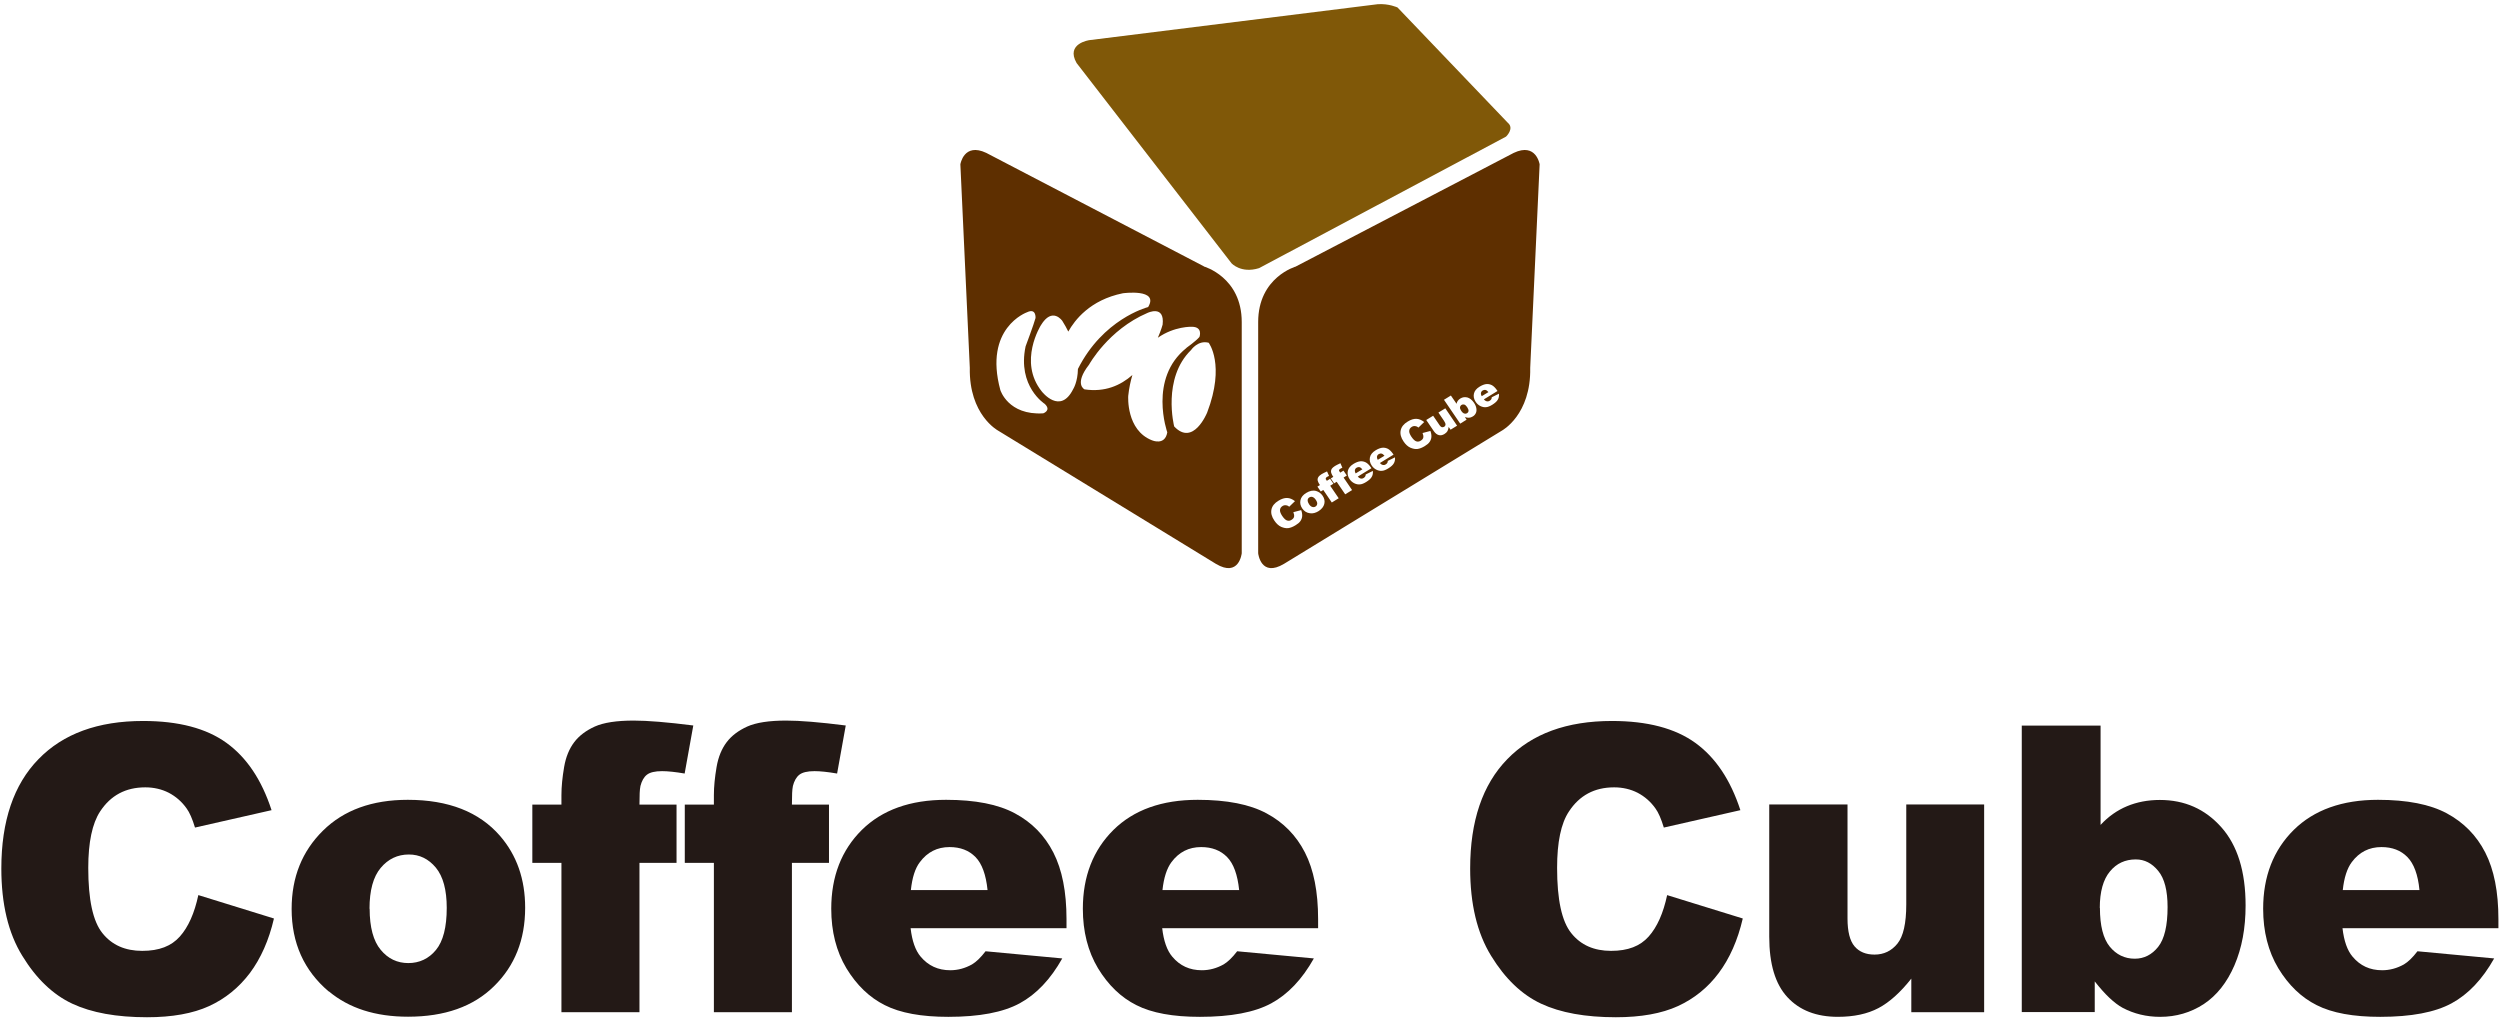 <svg width="164" height="67" viewBox="0 0 164 67" fill="none" xmlns="http://www.w3.org/2000/svg">
<path d="M80.785 17.267C80.785 17.267 81.404 17.962 82.595 17.59L98.797 8.961C98.797 8.961 99.363 8.424 98.91 8.052L91.678 0.491C91.678 0.491 91.112 0.225 90.38 0.276L71.47 2.632C71.47 2.632 69.886 2.847 70.625 4.135L80.785 17.267Z" fill="#805808"/>
<path d="M63 10.78C63 10.78 63.226 9.334 64.696 10.028L78.982 17.476L78.976 17.482C78.976 17.482 81.458 18.177 81.458 21.127V36.293C81.456 36.313 81.281 37.897 79.761 36.987L65.481 28.252C65.456 28.238 63.56 27.214 63.619 24.127L63 10.78ZM76.268 21.297C76.42 19.965 75.263 20.533 75.263 20.533C72.701 21.632 71.443 23.919 71.443 23.919C70.439 25.207 71.144 25.542 71.144 25.542C72.482 25.744 73.507 25.283 74.285 24.601C74.165 25.005 74.065 25.46 74.012 25.972C74.01 25.998 73.869 28.218 75.569 28.884C75.586 28.891 76.423 29.253 76.574 28.359C76.574 28.359 75.317 24.829 77.831 22.826V22.819C77.831 22.819 78.437 22.39 78.684 22.105C78.69 22.087 78.925 21.437 78.178 21.436C78.178 21.436 77.046 21.392 75.955 22.156C76.175 21.651 76.268 21.297 76.268 21.297ZM79.289 22.484C78.584 22.295 78.131 22.965 78.131 22.965C76.23 24.82 77.019 27.946 77.026 27.974C78.275 29.303 79.176 27.095 79.189 27.064C80.393 23.913 79.289 22.484 79.289 22.484ZM67.931 20.861C67.931 20.853 67.98 20.194 67.378 20.482C67.34 20.496 64.518 21.514 65.622 25.586C65.622 25.586 66.128 27.254 68.436 27.115C68.442 27.113 68.986 26.923 68.536 26.496C68.536 26.496 66.726 25.352 67.278 22.725C67.283 22.713 67.831 21.245 67.931 20.861ZM75.318 20.143C76.061 18.91 73.659 19.238 73.659 19.238C71.51 19.674 70.499 21 70.08 21.752C69.967 21.525 69.841 21.291 69.688 21.051C69.688 21.051 69.035 20.097 68.283 21.335C68.283 21.335 66.773 23.723 68.337 25.675C68.357 25.7 69.548 27.233 70.399 25.529C70.405 25.521 70.699 25.054 70.712 24.203C72.35 20.951 75.188 20.177 75.318 20.143ZM75.318 20.143C75.317 20.144 75.317 20.146 75.316 20.148L75.323 20.142C75.323 20.142 75.322 20.142 75.318 20.143Z" fill="#5E2F00"/>
<path d="M99.304 10.028C100.774 9.334 101 10.78 101 10.78L100.382 24.127C100.441 27.223 98.532 28.244 98.519 28.252L84.232 36.987C82.716 37.895 82.539 36.321 82.536 36.293V21.127C82.536 18.177 85.018 17.481 85.018 17.481V17.476L99.304 10.028ZM84.439 32.667C84.266 32.661 84.079 32.718 83.873 32.844C83.607 33.002 83.454 33.197 83.407 33.425C83.361 33.652 83.421 33.898 83.601 34.157C83.734 34.353 83.88 34.486 84.046 34.562C84.212 34.631 84.365 34.663 84.512 34.645C84.651 34.626 84.818 34.562 84.991 34.454C85.137 34.366 85.244 34.278 85.311 34.177C85.377 34.076 85.417 33.968 85.424 33.849C85.43 33.729 85.411 33.602 85.357 33.463L84.831 33.602H84.845C84.891 33.715 84.905 33.81 84.892 33.893C84.878 33.975 84.818 34.044 84.725 34.101C84.632 34.164 84.531 34.177 84.432 34.145C84.332 34.114 84.226 34.012 84.106 33.836C84.013 33.691 83.967 33.576 83.967 33.481C83.967 33.355 84.027 33.261 84.14 33.191C84.186 33.166 84.239 33.141 84.292 33.141C84.345 33.141 84.399 33.147 84.452 33.166C84.485 33.179 84.526 33.204 84.572 33.242L84.951 32.875C84.778 32.742 84.611 32.673 84.439 32.667ZM86.349 32.212C86.142 32.149 85.915 32.194 85.683 32.339C85.477 32.465 85.357 32.616 85.311 32.806C85.271 32.995 85.304 33.173 85.424 33.35C85.55 33.539 85.723 33.646 85.942 33.671C86.122 33.696 86.309 33.646 86.495 33.532C86.701 33.4 86.828 33.242 86.874 33.059C86.921 32.869 86.88 32.693 86.761 32.516C86.654 32.364 86.515 32.263 86.349 32.212ZM86.103 32.603C86.176 32.629 86.249 32.686 86.315 32.787C86.388 32.894 86.421 32.983 86.408 33.059C86.395 33.134 86.362 33.192 86.295 33.23C86.235 33.267 86.162 33.28 86.089 33.255C86.009 33.236 85.936 33.172 85.869 33.071V33.065C85.803 32.964 85.777 32.876 85.783 32.8C85.79 32.724 85.829 32.667 85.895 32.629C85.955 32.591 86.029 32.578 86.103 32.603ZM87.054 30.924C86.894 31 86.774 31.056 86.694 31.106C86.601 31.169 86.528 31.227 86.495 31.277C86.462 31.328 86.435 31.385 86.435 31.436C86.428 31.486 86.441 31.543 86.468 31.605C86.494 31.669 86.521 31.726 86.555 31.77L86.588 31.82L86.422 31.922L86.642 32.244L86.808 32.143L87.366 32.964L87.819 32.685L87.26 31.865L87.473 31.732L87.253 31.41L87.04 31.543C87.007 31.492 86.981 31.441 86.981 31.441L86.974 31.454C86.967 31.416 86.967 31.391 86.974 31.366C86.98 31.341 87.007 31.315 87.047 31.29C87.08 31.265 87.127 31.246 87.186 31.221L87.054 30.924ZM87.932 30.387C87.772 30.462 87.652 30.52 87.572 30.57C87.479 30.633 87.406 30.69 87.373 30.74C87.34 30.791 87.314 30.848 87.314 30.898C87.307 30.949 87.32 31.006 87.347 31.069C87.373 31.132 87.399 31.189 87.433 31.233L87.466 31.283L87.3 31.385L87.519 31.707L87.686 31.605L88.245 32.427L88.697 32.149L88.139 31.328L88.352 31.195L88.132 30.873L87.919 31.006C87.886 30.955 87.858 30.904 87.858 30.904L87.846 30.917C87.839 30.879 87.839 30.854 87.846 30.829C87.852 30.804 87.879 30.778 87.919 30.753C87.952 30.728 87.999 30.709 88.059 30.684L87.932 30.387ZM89.236 30.261C89.11 30.273 88.956 30.33 88.79 30.431C88.584 30.557 88.458 30.709 88.418 30.892C88.378 31.075 88.417 31.259 88.537 31.436C88.624 31.562 88.731 31.65 88.851 31.707C88.97 31.764 89.09 31.789 89.21 31.776C89.33 31.77 89.469 31.713 89.622 31.618C89.802 31.505 89.922 31.397 89.981 31.29C90.048 31.183 90.075 31.049 90.061 30.892L89.589 31.126C89.589 31.176 89.576 31.221 89.562 31.246C89.536 31.29 89.502 31.328 89.456 31.354C89.39 31.398 89.316 31.41 89.236 31.385C89.183 31.372 89.123 31.328 89.069 31.265L89.968 30.715L89.961 30.709L89.928 30.658C89.821 30.507 89.716 30.399 89.603 30.336C89.49 30.279 89.369 30.248 89.236 30.261ZM89.176 30.645C89.236 30.658 89.303 30.703 89.369 30.785H89.376L88.93 31.057C88.89 30.987 88.877 30.924 88.877 30.873C88.884 30.791 88.917 30.728 88.99 30.684C89.05 30.646 89.116 30.633 89.176 30.645ZM90.686 29.37C90.56 29.383 90.407 29.439 90.241 29.54C90.035 29.666 89.908 29.818 89.868 30.001C89.828 30.184 89.868 30.368 89.988 30.545C90.075 30.671 90.181 30.76 90.301 30.816C90.421 30.873 90.54 30.898 90.66 30.886C90.78 30.879 90.919 30.822 91.072 30.727C91.252 30.614 91.372 30.507 91.432 30.399C91.498 30.292 91.525 30.159 91.512 30.001L91.039 30.235C91.039 30.286 91.026 30.324 91.013 30.355C90.986 30.4 90.953 30.438 90.906 30.463C90.84 30.507 90.766 30.519 90.686 30.494C90.633 30.482 90.574 30.437 90.52 30.374L91.419 29.824L91.412 29.818L91.379 29.768C91.272 29.616 91.166 29.509 91.053 29.445C90.94 29.389 90.82 29.358 90.686 29.37ZM90.627 29.755C90.687 29.767 90.753 29.812 90.819 29.894H90.826L90.381 30.166C90.341 30.096 90.327 30.033 90.327 29.982C90.334 29.9 90.367 29.837 90.44 29.793C90.5 29.755 90.567 29.742 90.627 29.755ZM92.916 27.475C92.743 27.468 92.557 27.525 92.351 27.651C92.085 27.809 91.931 28.005 91.885 28.232C91.838 28.46 91.897 28.707 92.077 28.966C92.21 29.162 92.357 29.294 92.523 29.37C92.69 29.439 92.843 29.471 92.989 29.452C93.129 29.433 93.295 29.37 93.468 29.263C93.614 29.174 93.721 29.085 93.787 28.984C93.854 28.883 93.894 28.776 93.9 28.656C93.907 28.536 93.887 28.41 93.834 28.27L93.309 28.409H93.321C93.368 28.523 93.382 28.618 93.368 28.7C93.355 28.782 93.295 28.851 93.202 28.908C93.109 28.971 93.009 28.985 92.909 28.953C92.809 28.922 92.703 28.82 92.583 28.644C92.49 28.498 92.444 28.385 92.443 28.29C92.443 28.164 92.503 28.069 92.616 27.999C92.663 27.974 92.716 27.948 92.769 27.948C92.823 27.948 92.876 27.955 92.929 27.974C92.962 27.986 93.002 28.012 93.049 28.05L93.428 27.684C93.255 27.551 93.089 27.481 92.916 27.475ZM94.359 27.064L94.732 27.613C94.799 27.714 94.832 27.797 94.825 27.86C94.819 27.917 94.785 27.968 94.732 27.999C94.679 28.024 94.632 28.037 94.586 28.024C94.539 28.012 94.486 27.968 94.439 27.898L94.014 27.273L93.561 27.551L94.054 28.277C94.153 28.422 94.266 28.51 94.386 28.542C94.505 28.574 94.626 28.548 94.752 28.473C94.845 28.416 94.912 28.353 94.952 28.283C94.992 28.214 95.018 28.119 95.031 28.006L95.158 28.189L95.577 27.93L95.584 27.923L94.812 26.786L94.359 27.064ZM94.726 26.225L94.719 26.218L95.79 27.791L96.209 27.531L96.097 27.361C96.203 27.393 96.289 27.405 96.356 27.405C96.449 27.399 96.529 27.374 96.608 27.323C96.701 27.273 96.768 27.197 96.814 27.102C96.861 27.008 96.868 26.9 96.848 26.78C96.828 26.66 96.775 26.54 96.689 26.414C96.562 26.231 96.416 26.116 96.256 26.072C96.09 26.034 95.943 26.053 95.797 26.142C95.73 26.186 95.671 26.237 95.631 26.294C95.591 26.351 95.564 26.414 95.551 26.489L95.178 25.946L94.726 26.225ZM95.883 26.559C95.936 26.527 95.99 26.521 96.057 26.54C96.116 26.559 96.183 26.616 96.242 26.704C96.309 26.805 96.343 26.894 96.336 26.957C96.329 27.02 96.295 27.071 96.242 27.102C96.189 27.14 96.123 27.146 96.057 27.127C95.99 27.108 95.923 27.051 95.856 26.95C95.797 26.862 95.77 26.786 95.776 26.717C95.79 26.647 95.823 26.596 95.883 26.559ZM97.507 25.194C97.38 25.207 97.227 25.264 97.061 25.365C96.855 25.491 96.728 25.643 96.689 25.826C96.649 26.009 96.689 26.192 96.809 26.369C96.895 26.495 97.001 26.584 97.121 26.641C97.241 26.698 97.361 26.724 97.481 26.711C97.6 26.705 97.74 26.647 97.893 26.553C98.072 26.439 98.192 26.332 98.252 26.225C98.319 26.117 98.345 25.984 98.332 25.826L97.859 26.06C97.859 26.11 97.846 26.154 97.833 26.18C97.806 26.224 97.773 26.262 97.727 26.287C97.66 26.331 97.587 26.345 97.507 26.319C97.454 26.307 97.394 26.262 97.341 26.199L98.238 25.649L98.232 25.643L98.199 25.593C98.093 25.441 97.986 25.334 97.873 25.27C97.76 25.214 97.64 25.182 97.507 25.194ZM97.447 25.58C97.507 25.593 97.573 25.643 97.64 25.719H97.647L97.201 25.99C97.161 25.921 97.147 25.858 97.147 25.808C97.154 25.726 97.188 25.662 97.261 25.618C97.321 25.58 97.387 25.567 97.447 25.58Z" fill="#5E2F00"/>
<path d="M12.992 58.712L17.971 60.253C17.64 61.681 17.108 62.874 16.393 63.831C15.669 64.789 14.78 65.512 13.716 66C12.652 66.487 11.292 66.731 9.644 66.731C7.647 66.731 6.008 66.435 4.744 65.843C3.48 65.251 2.381 64.206 1.466 62.708C0.541 61.211 0.088 59.304 0.088 56.97C0.088 53.861 0.899 51.467 2.521 49.804C4.142 48.132 6.427 47.296 9.391 47.296C11.711 47.296 13.533 47.775 14.858 48.733C16.183 49.691 17.169 51.162 17.814 53.147L12.792 54.288C12.617 53.713 12.434 53.295 12.242 53.034C11.929 52.59 11.536 52.251 11.074 52.007C10.612 51.772 10.098 51.65 9.531 51.65C8.24 51.65 7.255 52.181 6.566 53.234C6.052 54.018 5.79 55.255 5.79 56.935C5.79 59.016 6.095 60.444 6.723 61.219C7.342 61.994 8.214 62.377 9.33 62.377C10.446 62.377 11.24 62.064 11.798 61.437C12.356 60.81 12.757 59.904 13.01 58.72L12.992 58.712Z" fill="#231916"/>
<path d="M21.564 65.041C19.942 63.666 19.131 61.863 19.131 59.625C19.131 57.544 19.82 55.838 21.189 54.488C22.558 53.138 24.415 52.468 26.751 52.468C29.419 52.468 31.434 53.26 32.803 54.836C33.901 56.108 34.45 57.675 34.45 59.547C34.45 61.645 33.77 63.361 32.41 64.693C31.05 66.034 29.167 66.696 26.769 66.696C24.624 66.696 22.898 66.139 21.572 65.033L21.564 65.041ZM24.249 59.617C24.249 60.827 24.493 61.733 24.973 62.307C25.452 62.891 26.063 63.178 26.786 63.178C27.51 63.178 28.129 62.891 28.6 62.316C29.071 61.741 29.306 60.827 29.306 59.556C29.306 58.38 29.071 57.501 28.591 56.917C28.112 56.343 27.527 56.055 26.821 56.055C26.08 56.055 25.461 56.351 24.973 56.935C24.484 57.518 24.24 58.415 24.24 59.608L24.249 59.617Z" fill="#231916"/>
<path d="M42.01 51.589C41.966 51.78 41.949 52.172 41.949 52.781H44.381V56.604H41.949V66.4H36.83V56.604H34.921V52.781H36.83V52.163C36.83 51.606 36.891 50.996 37.005 50.326C37.118 49.655 37.345 49.115 37.667 48.689C37.99 48.262 38.444 47.923 39.019 47.661C39.603 47.4 40.449 47.27 41.574 47.27C42.472 47.27 43.771 47.374 45.48 47.592L44.913 50.744C44.303 50.639 43.806 50.587 43.431 50.587C42.969 50.587 42.637 50.666 42.437 50.822C42.236 50.979 42.097 51.231 42.01 51.571V51.589Z" fill="#231916"/>
<path d="M52.011 51.589C51.967 51.78 51.95 52.172 51.95 52.781H54.382V56.604H51.95V66.4H46.831V56.604H44.922V52.781H46.831V52.163C46.831 51.606 46.892 50.996 47.006 50.326C47.119 49.655 47.346 49.115 47.668 48.689C47.991 48.262 48.444 47.923 49.02 47.661C49.604 47.4 50.45 47.27 51.575 47.27C52.473 47.27 53.772 47.374 55.481 47.592L54.914 50.744C54.304 50.639 53.807 50.587 53.432 50.587C52.97 50.587 52.638 50.666 52.438 50.822C52.237 50.979 52.098 51.231 52.011 51.571V51.589Z" fill="#231916"/>
<path d="M69.981 60.888H59.736C59.831 61.724 60.05 62.351 60.398 62.76C60.895 63.352 61.541 63.648 62.334 63.648C62.84 63.648 63.31 63.518 63.764 63.265C64.043 63.1 64.339 62.812 64.653 62.403L69.684 62.873C68.917 64.24 67.984 65.224 66.894 65.816C65.804 66.409 64.243 66.705 62.212 66.705C60.442 66.705 59.056 66.452 58.044 65.938C57.033 65.433 56.196 64.624 55.524 63.518C54.862 62.412 54.53 61.106 54.53 59.617C54.53 57.492 55.202 55.768 56.536 54.444C57.87 53.13 59.709 52.468 62.064 52.468C63.973 52.468 65.482 52.764 66.58 53.356C67.688 53.948 68.525 54.801 69.1 55.925C69.675 57.048 69.963 58.502 69.963 60.296V60.888H69.981ZM64.784 58.389C64.679 57.379 64.418 56.656 63.991 56.221C63.563 55.785 62.997 55.568 62.29 55.568C61.48 55.568 60.834 55.898 60.346 56.552C60.032 56.961 59.84 57.57 59.753 58.389H64.784Z" fill="#231916"/>
<path d="M86.486 60.888H76.24C76.336 61.724 76.554 62.351 76.903 62.76C77.4 63.352 78.037 63.648 78.839 63.648C79.345 63.648 79.815 63.518 80.269 63.265C80.548 63.1 80.844 62.812 81.158 62.403L86.189 62.873C85.422 64.24 84.489 65.224 83.399 65.816C82.309 66.409 80.748 66.705 78.717 66.705C76.947 66.705 75.56 66.452 74.549 65.938C73.538 65.433 72.701 64.624 72.029 63.518C71.367 62.412 71.035 61.106 71.035 59.617C71.035 57.492 71.707 55.768 73.041 54.444C74.375 53.13 76.214 52.468 78.569 52.468C80.478 52.468 81.987 52.764 83.085 53.356C84.192 53.948 85.029 54.801 85.605 55.925C86.18 57.048 86.468 58.502 86.468 60.296V60.888H86.486ZM81.289 58.389C81.184 57.379 80.923 56.656 80.496 56.221C80.068 55.785 79.501 55.568 78.795 55.568C77.984 55.568 77.339 55.898 76.851 56.552C76.546 56.961 76.345 57.57 76.258 58.389H81.289Z" fill="#231916"/>
<path d="M109.339 58.712L114.326 60.253C113.995 61.681 113.463 62.874 112.748 63.831C112.033 64.789 111.135 65.512 110.071 66C109.008 66.487 107.648 66.731 106 66.731C104.003 66.731 102.364 66.435 101.099 65.843C99.835 65.251 98.737 64.206 97.821 62.708C96.897 61.211 96.443 59.304 96.443 56.97C96.443 53.861 97.254 51.467 98.876 49.804C100.498 48.132 102.782 47.296 105.747 47.296C108.066 47.296 109.888 47.775 111.214 48.733C112.539 49.691 113.524 51.162 114.169 53.147L109.147 54.288C108.973 53.713 108.79 53.295 108.598 53.034C108.284 52.59 107.892 52.251 107.43 52.007C106.967 51.772 106.453 51.65 105.886 51.65C104.596 51.65 103.611 52.181 102.922 53.234C102.399 54.018 102.146 55.255 102.146 56.935C102.146 59.016 102.451 60.444 103.079 61.219C103.698 61.994 104.57 62.377 105.686 62.377C106.802 62.377 107.595 62.064 108.153 61.437C108.711 60.81 109.112 59.904 109.365 58.72L109.339 58.712Z" fill="#231916"/>
<path d="M130.152 66.4H125.382V64.197C124.667 65.102 123.952 65.747 123.229 66.13C122.505 66.513 121.616 66.704 120.561 66.704C119.157 66.704 118.05 66.278 117.256 65.416C116.454 64.554 116.062 63.23 116.062 61.445V52.773H121.197V60.261C121.197 61.114 121.354 61.724 121.659 62.081C121.964 62.438 122.4 62.621 122.967 62.621C123.577 62.621 124.074 62.386 124.467 61.907C124.859 61.428 125.051 60.566 125.051 59.329V52.773H130.16V66.391L130.152 66.4Z" fill="#231916"/>
<path d="M132.637 47.6H137.798V54.114C138.304 53.565 138.888 53.156 139.534 52.886C140.179 52.616 140.902 52.477 141.687 52.477C143.309 52.477 144.652 53.069 145.715 54.262C146.779 55.455 147.311 57.17 147.311 59.399C147.311 60.888 147.067 62.194 146.579 63.326C146.09 64.458 145.419 65.303 144.565 65.869C143.71 66.426 142.751 66.705 141.705 66.705C140.807 66.705 139.987 66.505 139.246 66.113C138.688 65.808 138.077 65.225 137.415 64.38V66.391H132.628V47.592L132.637 47.6ZM137.755 59.556C137.755 60.731 137.973 61.576 138.4 62.099C138.827 62.621 139.377 62.891 140.039 62.891C140.65 62.891 141.164 62.63 141.574 62.116C141.984 61.602 142.193 60.731 142.193 59.504C142.193 58.424 141.992 57.632 141.583 57.135C141.173 56.63 140.684 56.378 140.109 56.378C139.411 56.378 138.845 56.639 138.409 57.17C137.973 57.693 137.746 58.494 137.746 59.565L137.755 59.556Z" fill="#231916"/>
<path d="M163.913 60.888H153.668C153.764 61.724 153.982 62.351 154.331 62.76C154.828 63.352 155.464 63.648 156.267 63.648C156.772 63.648 157.243 63.518 157.697 63.265C157.976 63.1 158.272 62.812 158.586 62.403L163.617 62.873C162.85 64.24 161.917 65.224 160.827 65.816C159.737 66.409 158.176 66.705 156.144 66.705C154.375 66.705 152.988 66.452 151.977 65.938C150.965 65.433 150.128 64.624 149.457 63.518C148.794 62.412 148.463 61.106 148.463 59.617C148.463 57.492 149.134 55.768 150.468 54.444C151.802 53.13 153.651 52.468 155.996 52.468C157.906 52.468 159.414 52.764 160.513 53.356C161.611 53.948 162.457 54.801 163.033 55.925C163.608 57.048 163.896 58.502 163.896 60.296V60.888H163.913ZM158.717 58.389C158.621 57.379 158.35 56.656 157.923 56.221C157.496 55.785 156.929 55.568 156.223 55.568C155.412 55.568 154.767 55.898 154.279 56.552C153.973 56.961 153.773 57.57 153.686 58.389H158.717Z" fill="#231916"/>
</svg>
